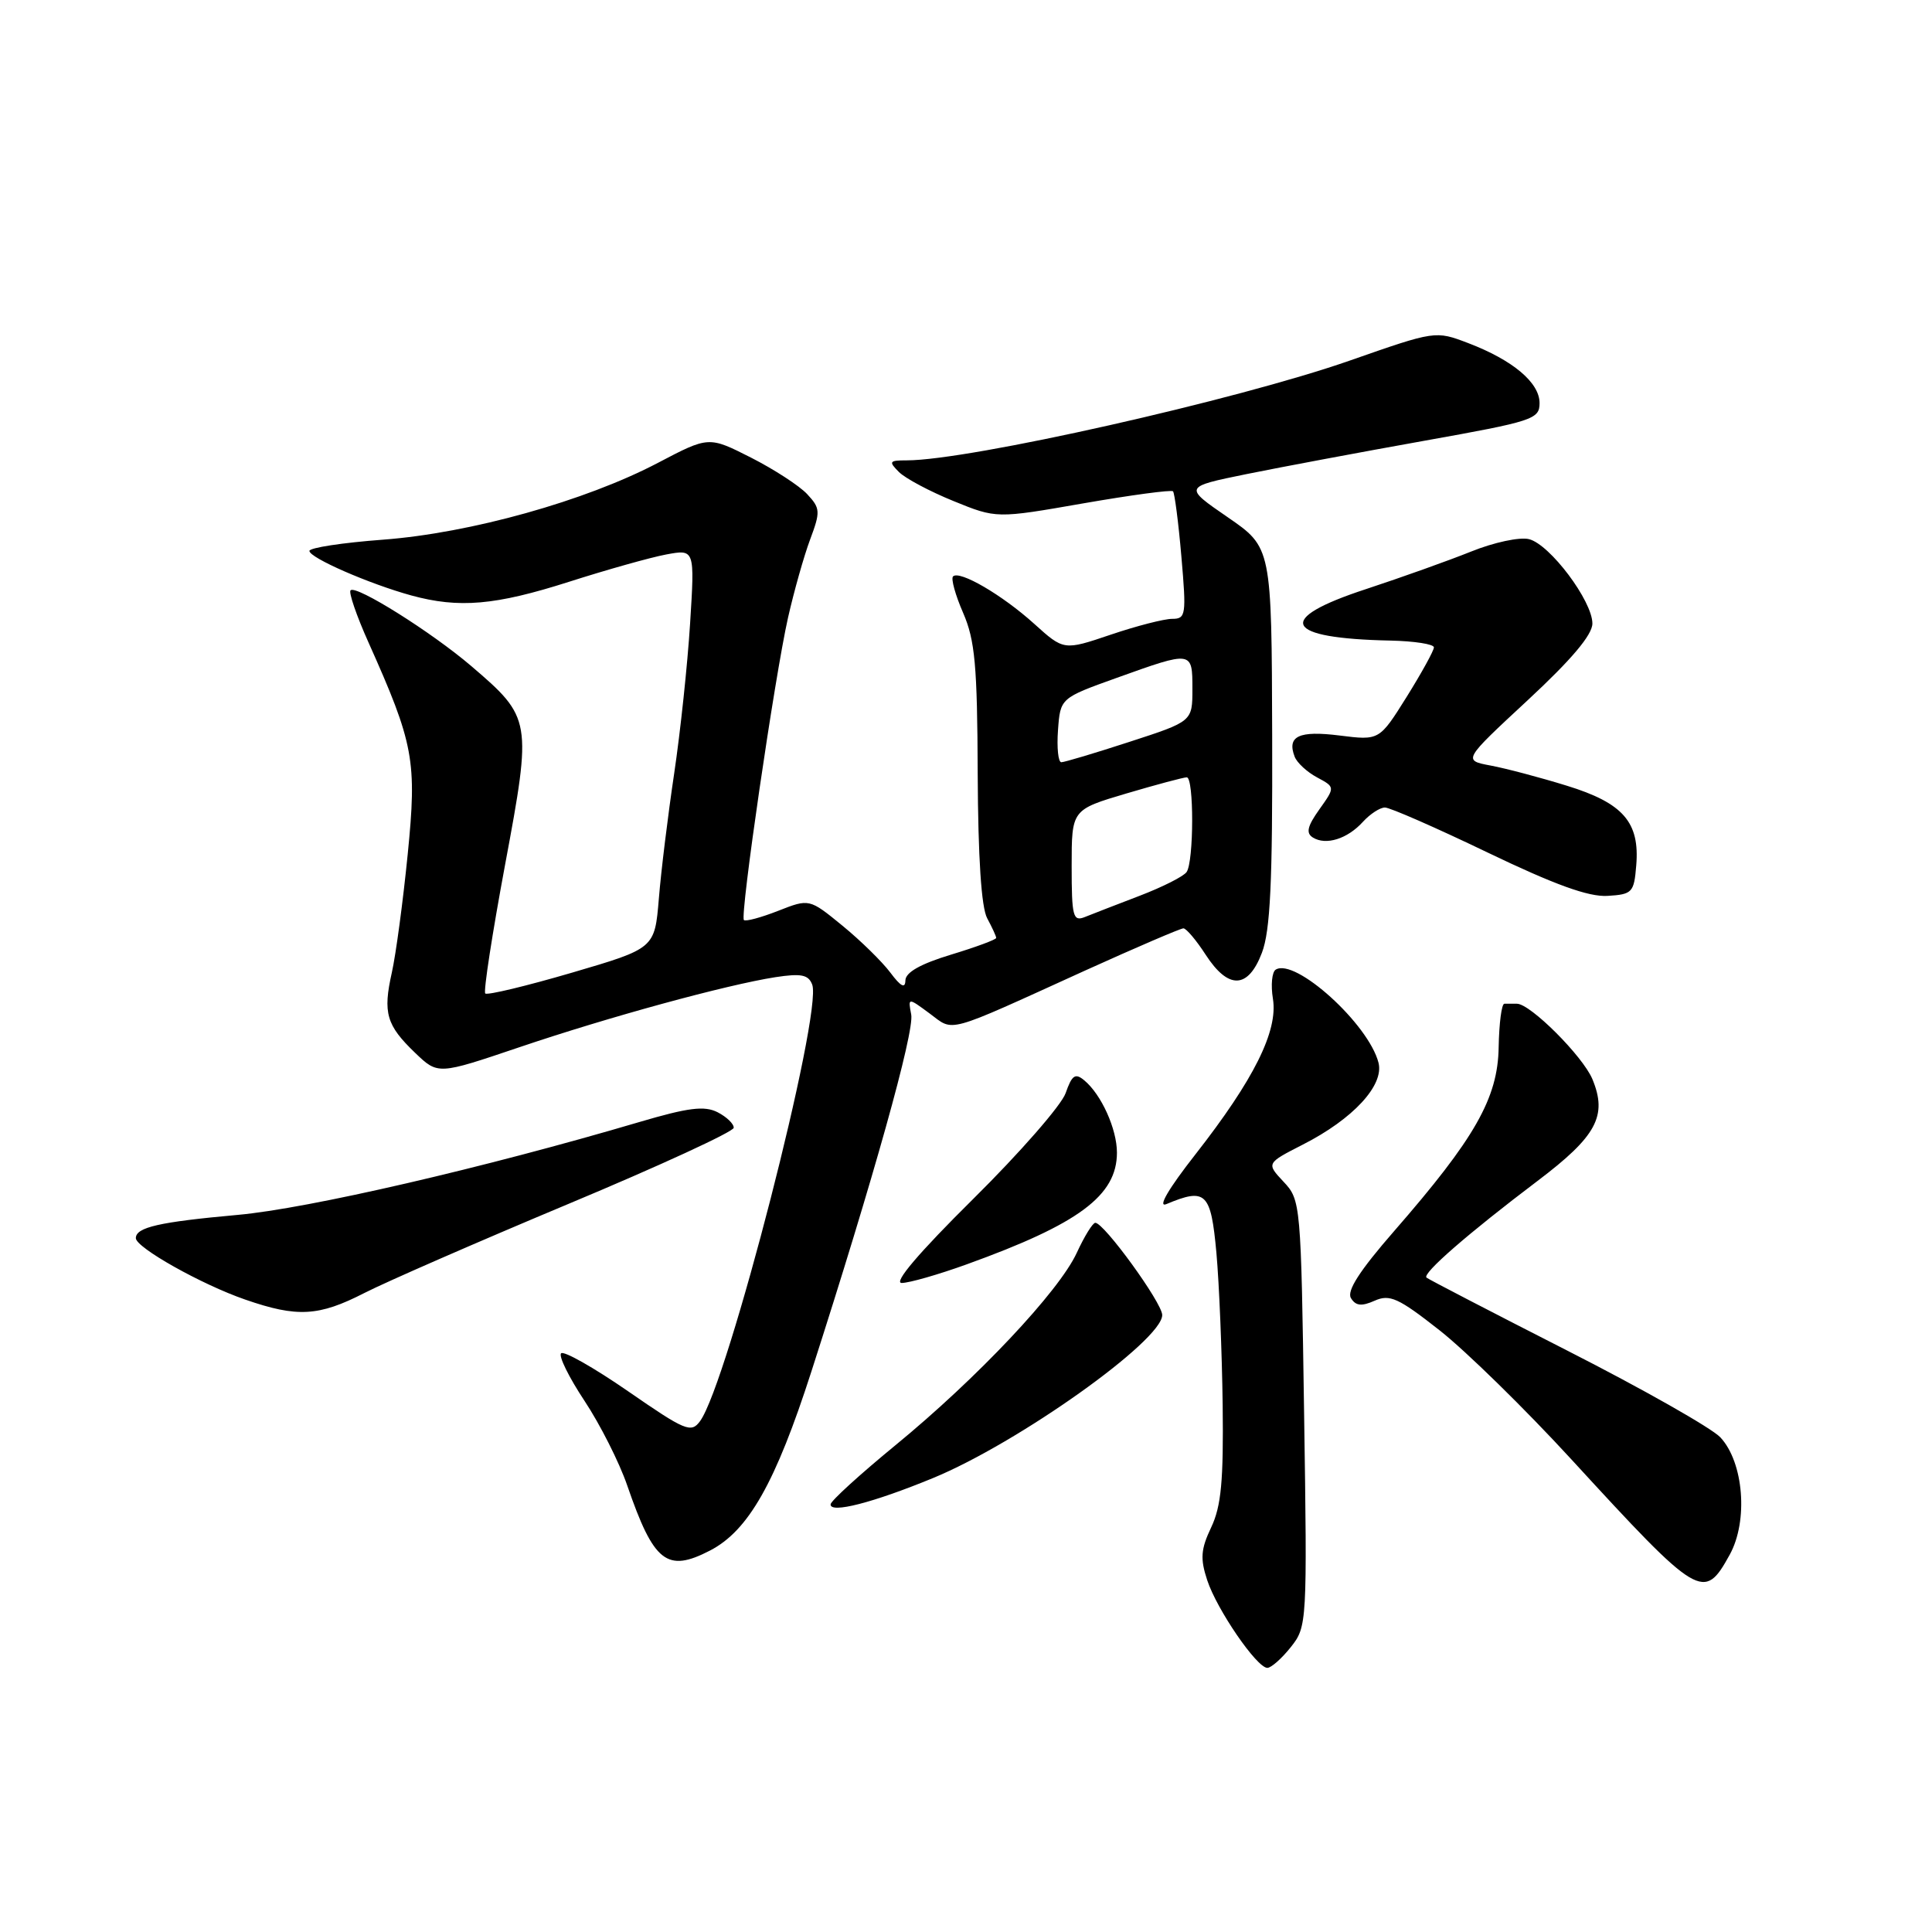 <?xml version="1.0" encoding="UTF-8" standalone="no"?>
<!DOCTYPE svg PUBLIC "-//W3C//DTD SVG 1.1//EN" "http://www.w3.org/Graphics/SVG/1.1/DTD/svg11.dtd" >
<svg xmlns="http://www.w3.org/2000/svg" xmlns:xlink="http://www.w3.org/1999/xlink" version="1.1" viewBox="0 0 256 256">
 <g >
 <path fill="currentColor"
d=" M 171.04 218.25 C 173.19 215.54 173.22 215.10 172.80 187.27 C 172.39 159.47 172.35 159.00 170.08 156.59 C 167.79 154.14 167.79 154.14 172.64 151.66 C 179.30 148.27 183.42 143.80 182.66 140.82 C 181.35 135.69 171.62 126.88 169.04 128.48 C 168.54 128.79 168.37 130.53 168.67 132.35 C 169.36 136.61 166.16 143.04 158.40 152.96 C 154.82 157.53 153.35 160.05 154.55 159.55 C 159.79 157.35 160.45 158.00 161.18 166.00 C 161.55 170.12 161.92 179.20 162.01 186.17 C 162.13 196.20 161.82 199.58 160.49 202.38 C 159.11 205.29 159.02 206.52 159.96 209.38 C 161.25 213.30 166.54 221.00 167.93 221.00 C 168.44 221.00 169.84 219.76 171.04 218.25 Z  M 229.20 206.00 C 231.67 201.52 231.05 193.75 227.95 190.45 C 226.79 189.22 217.67 184.05 207.67 178.96 C 197.68 173.87 189.29 169.52 189.02 169.29 C 188.41 168.76 194.54 163.43 203.73 156.48 C 211.56 150.56 213.02 147.86 211.00 142.99 C 209.73 139.95 202.78 133.00 201.00 133.00 C 200.45 133.00 199.70 133.00 199.34 133.00 C 198.97 133.00 198.64 135.59 198.58 138.75 C 198.48 145.51 195.44 150.84 184.71 163.15 C 180.16 168.37 178.42 171.07 179.01 172.01 C 179.64 173.04 180.42 173.12 182.15 172.35 C 184.14 171.46 185.30 171.98 190.76 176.28 C 194.22 179.00 202.08 186.69 208.21 193.37 C 225.20 211.88 225.77 212.21 229.20 206.00 Z  M 94.07 205.46 C 99.17 202.83 102.77 196.47 107.52 181.71 C 115.72 156.24 121.18 136.73 120.74 134.43 C 120.31 132.17 120.31 132.17 123.18 134.29 C 126.48 136.73 124.99 137.15 143.81 128.59 C 150.59 125.52 156.44 123.01 156.81 123.01 C 157.19 123.02 158.52 124.59 159.76 126.51 C 162.77 131.15 165.38 131.06 167.21 126.25 C 168.32 123.34 168.63 116.90 168.57 97.52 C 168.50 72.54 168.50 72.54 162.67 68.53 C 156.84 64.52 156.84 64.52 165.17 62.82 C 169.75 61.89 180.36 59.90 188.75 58.40 C 203.13 55.83 204.00 55.55 204.00 53.41 C 204.00 50.70 200.46 47.72 194.54 45.46 C 190.20 43.81 190.20 43.81 178.85 47.78 C 163.90 53.01 128.41 61.00 120.15 61.00 C 117.83 61.00 117.72 61.15 119.11 62.54 C 119.96 63.39 123.21 65.12 126.34 66.39 C 132.03 68.71 132.03 68.71 143.53 66.70 C 149.85 65.60 155.21 64.88 155.43 65.10 C 155.64 65.32 156.15 69.21 156.54 73.75 C 157.21 81.49 157.14 82.00 155.32 82.00 C 154.26 82.00 150.59 82.94 147.17 84.10 C 140.96 86.20 140.96 86.20 137.04 82.66 C 132.80 78.83 127.14 75.53 126.28 76.38 C 125.99 76.68 126.59 78.85 127.62 81.21 C 129.19 84.82 129.50 88.18 129.55 102.50 C 129.60 113.65 130.03 120.25 130.81 121.68 C 131.46 122.89 132.00 124.05 132.00 124.28 C 132.00 124.50 129.30 125.50 126.00 126.50 C 121.98 127.72 119.99 128.84 119.97 129.91 C 119.95 131.03 119.36 130.73 117.98 128.88 C 116.90 127.44 114.05 124.64 111.63 122.66 C 107.24 119.07 107.24 119.07 103.11 120.69 C 100.84 121.58 98.80 122.13 98.57 121.91 C 98.03 121.36 102.64 89.73 104.42 81.83 C 105.21 78.35 106.52 73.70 107.34 71.50 C 108.73 67.79 108.70 67.35 106.96 65.48 C 105.93 64.37 102.57 62.19 99.50 60.63 C 93.91 57.80 93.91 57.80 87.20 61.32 C 77.57 66.38 62.32 70.64 50.75 71.51 C 45.39 71.91 41.00 72.58 41.00 73.00 C 41.00 73.91 48.93 77.37 54.50 78.90 C 60.83 80.63 65.63 80.21 75.40 77.09 C 80.40 75.49 86.20 73.86 88.28 73.47 C 92.06 72.77 92.06 72.77 91.44 82.63 C 91.10 88.06 90.15 97.00 89.33 102.50 C 88.51 108.00 87.59 115.46 87.30 119.09 C 86.75 125.67 86.75 125.67 75.77 128.89 C 69.72 130.66 64.56 131.90 64.30 131.64 C 64.04 131.38 65.23 123.69 66.93 114.56 C 70.50 95.42 70.44 95.10 62.45 88.26 C 57.17 83.75 47.18 77.48 46.45 78.22 C 46.18 78.49 47.24 81.59 48.82 85.11 C 54.85 98.58 55.26 100.80 54.02 113.23 C 53.40 119.43 52.46 126.46 51.92 128.87 C 50.72 134.23 51.19 135.85 55.03 139.53 C 58.04 142.41 58.04 142.41 68.77 138.78 C 80.67 134.75 96.23 130.50 102.75 129.48 C 106.16 128.96 107.12 129.15 107.62 130.46 C 109.04 134.16 96.42 183.31 92.76 188.31 C 91.58 189.92 90.82 189.60 83.24 184.36 C 78.71 181.23 74.71 178.96 74.35 179.32 C 73.99 179.68 75.39 182.51 77.45 185.62 C 79.51 188.73 82.06 193.77 83.11 196.83 C 86.63 207.04 88.37 208.41 94.07 205.46 Z  M 123.63 195.85 C 134.92 191.20 154.00 177.63 154.00 174.25 C 154.00 172.64 146.26 161.98 145.13 162.03 C 144.78 162.04 143.68 163.83 142.68 166.00 C 140.33 171.11 129.46 182.64 118.65 191.50 C 113.96 195.35 110.09 198.87 110.06 199.33 C 109.97 200.59 115.69 199.12 123.63 195.85 Z  M 48.28 171.33 C 51.15 169.86 63.32 164.55 75.33 159.52 C 87.34 154.50 97.19 149.96 97.22 149.44 C 97.25 148.92 96.29 148.00 95.09 147.38 C 93.34 146.49 91.21 146.76 84.70 148.68 C 64.22 154.73 40.80 160.15 31.49 160.98 C 21.09 161.92 18.00 162.62 18.00 164.06 C 18.00 165.31 26.70 170.20 32.49 172.20 C 39.38 174.59 42.23 174.43 48.28 171.33 Z  M 128.10 167.53 C 142.96 162.17 148.00 158.42 148.00 152.73 C 148.00 149.60 145.93 145.02 143.67 143.15 C 142.47 142.15 142.04 142.45 141.20 144.85 C 140.64 146.45 135.13 152.76 128.94 158.88 C 121.75 166.00 118.34 170.00 119.48 170.00 C 120.46 170.00 124.34 168.89 128.10 167.53 Z  M 216.81 114.67 C 217.29 108.95 215.08 106.41 207.61 104.11 C 204.09 103.02 199.55 101.82 197.52 101.44 C 193.84 100.75 193.84 100.75 202.42 92.79 C 208.23 87.40 211.00 84.12 211.00 82.62 C 211.00 79.63 205.37 72.13 202.60 71.44 C 201.38 71.13 197.93 71.87 194.94 73.08 C 191.95 74.28 185.68 76.52 181.00 78.06 C 168.84 82.04 170.05 84.59 184.25 84.88 C 187.41 84.95 190.00 85.35 190.00 85.78 C 190.00 86.21 188.37 89.16 186.39 92.34 C 182.77 98.12 182.77 98.12 177.51 97.46 C 172.11 96.78 170.50 97.54 171.55 100.27 C 171.86 101.07 173.19 102.30 174.52 103.01 C 176.92 104.30 176.92 104.30 174.82 107.25 C 173.22 109.50 173.02 110.39 173.97 110.98 C 175.70 112.05 178.54 111.16 180.59 108.90 C 181.54 107.86 182.85 107.00 183.51 107.00 C 184.18 107.00 190.29 109.68 197.11 112.96 C 206.00 117.23 210.49 118.86 213.00 118.71 C 216.29 118.51 216.52 118.27 216.81 114.67 Z  M 142.00 114.75 C 142.00 107.29 142.00 107.29 149.25 105.14 C 153.24 103.96 156.84 103.00 157.25 103.00 C 158.22 103.00 158.20 114.17 157.23 115.55 C 156.83 116.13 154.03 117.54 151.00 118.70 C 147.97 119.86 144.71 121.12 143.75 121.51 C 142.18 122.14 142.00 121.46 142.00 114.75 Z  M 140.19 96.75 C 140.50 92.50 140.50 92.50 148.00 89.81 C 158.01 86.22 158.00 86.22 158.00 91.29 C 158.00 95.59 158.00 95.59 149.69 98.29 C 145.12 99.78 141.04 101.00 140.63 101.00 C 140.22 101.00 140.02 99.09 140.19 96.75 Z "/>
</g>
</svg>